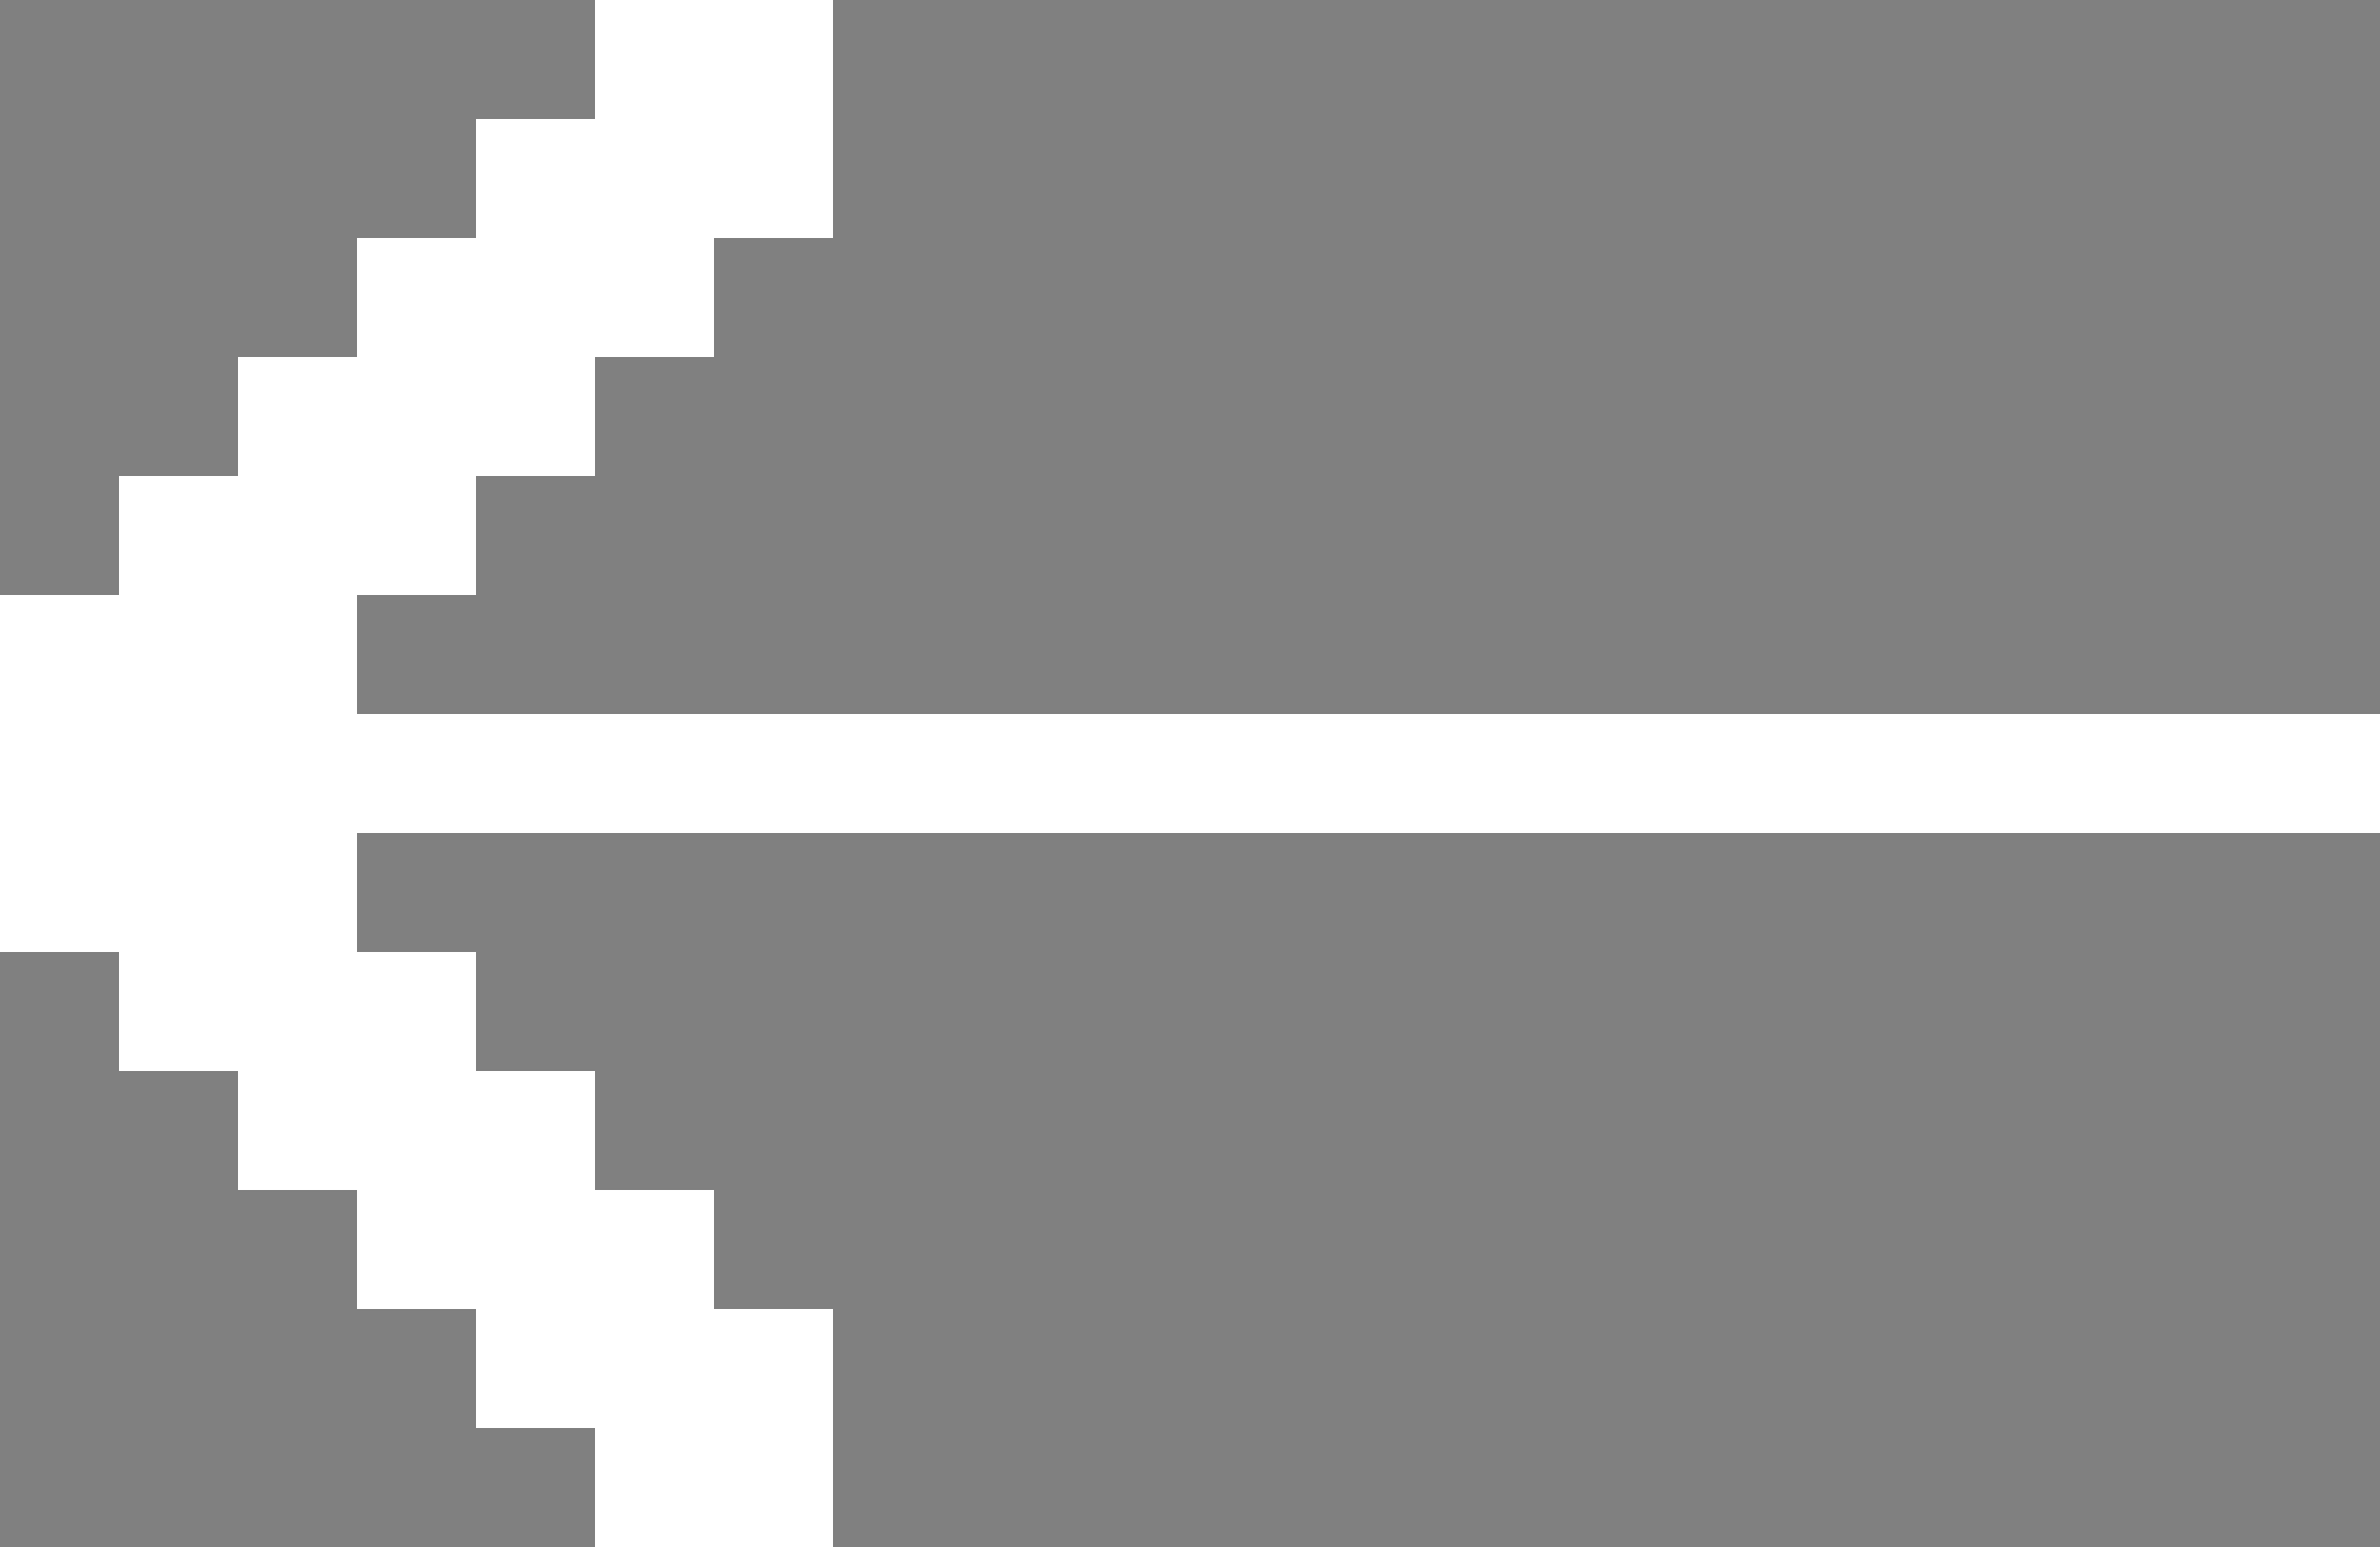 <?xml version="1.0" encoding="utf-8"?>
<!-- Generator: Adobe Illustrator 26.0.2, SVG Export Plug-In . SVG Version: 6.00 Build 0)  -->
<svg version="1.1" id="Calque_1" xmlns="http://www.w3.org/2000/svg" xmlns:xlink="http://www.w3.org/1999/xlink" x="0px" y="0px"
	 viewBox="0 0 40 26" style="enable-background:new 0 0 40 26;" xml:space="preserve">
<rect x="0" y="0" width="40" height="26" fill="#808080" stroke="none"/>
<style type="text/css">
	.st0{fill:#FFFFFF;}
</style>
<path class="st0" d="M84.9-40.9v-2v-2h-4v-2h-10v2h-2h-2v4h-2v10h2v2v2h4v2h10v-2h2h2v-4h2v-10H84.9z M84.9-32.9h-2v4h-4v2h-6v-2h-4
	v-4h-2v-6h2v-4h4v-2h6v2h4v4h2V-32.9z"/>
<polygon class="st0" points="40,14 40,12 6,12 6,10 8,10 8,8 10,8 10,6 12,6 12,4 14,4 14,2 14,0 10,0 10,2 8,2 8,4 6,4 6,6 4,6 
	4,8 2,8 2,10 0,10 0,12 0,14 0,16 2,16 2,18 4,18 4,20 6,20 6,22 8,22 8,24 10,24 10,26 14,26 14,24 14,22 12,22 12,20 10,20 10,18 
	8,18 8,16 6,16 6,14 "/>
<path d="M84.9-80.9v-2v-2h-4v-2h-10v2h-2h-2v4h-2v10h2v2v2h4v2h10v-2h2h2v-4h2v-10H84.9z M84.9-72.9h-2v4h-4v2h-6v-2h-4v-4h-2v-6h2
	v-4h4v-2h6v2h4v4h2V-72.9z"/>
<polygon points="55.9,-74.9 55.9,-76.9 21.9,-76.9 21.9,-78.9 23.9,-78.9 23.9,-80.9 25.9,-80.9 25.9,-82.9 27.9,-82.9 27.9,-84.9 
	29.9,-84.9 29.9,-86.9 29.9,-88.9 25.9,-88.9 25.9,-86.9 23.9,-86.9 23.9,-84.9 21.9,-84.9 21.9,-82.9 19.9,-82.9 19.9,-80.9 
	17.9,-80.9 17.9,-78.9 15.9,-78.9 15.9,-76.9 15.9,-74.9 15.9,-72.9 17.9,-72.9 17.9,-70.9 19.9,-70.9 19.9,-68.9 21.9,-68.9 
	21.9,-66.9 23.9,-66.9 23.9,-64.9 25.9,-64.9 25.9,-62.9 29.9,-62.9 29.9,-64.9 29.9,-66.9 27.9,-66.9 27.9,-68.9 25.9,-68.9 
	25.9,-70.9 23.9,-70.9 23.9,-72.9 21.9,-72.9 21.9,-74.9 "/>
</svg>
